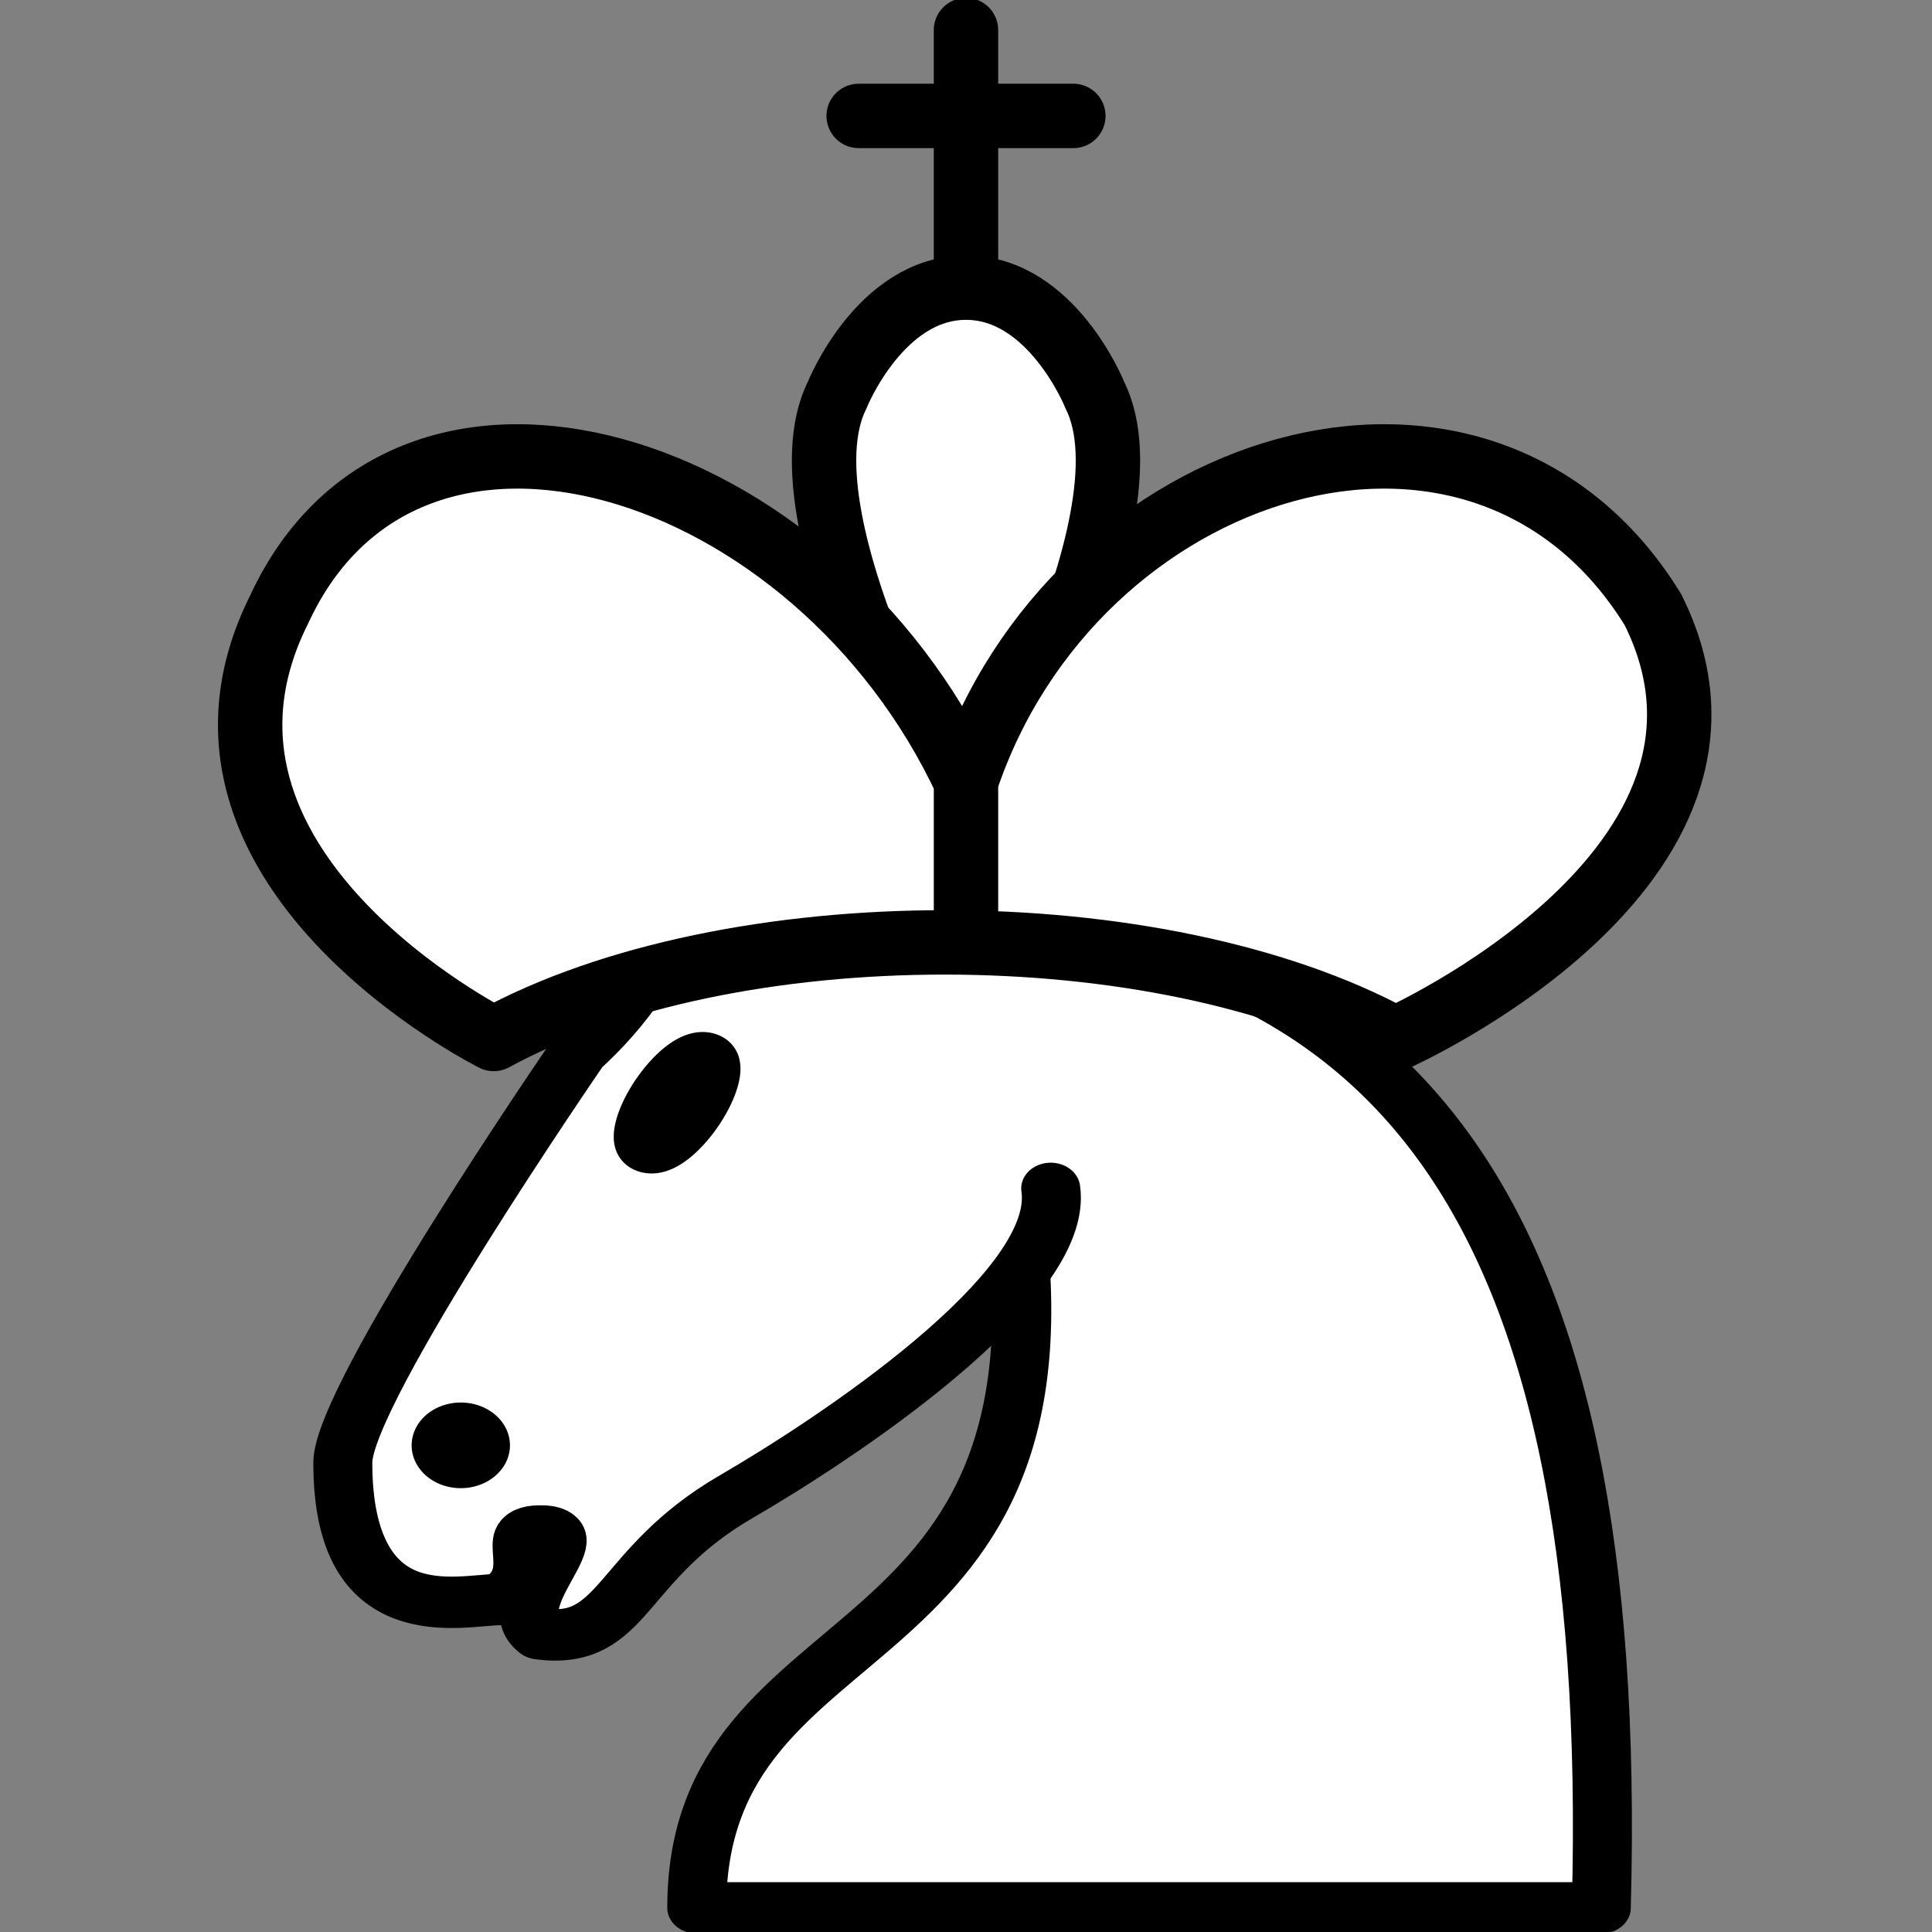 <?xml version="1.0" encoding="UTF-8" standalone="no"?>
<svg xmlns:dc="http://purl.org/dc/elements/1.1/" xmlns:cc="http://creativecommons.org/ns#"
     xmlns:rdf="http://www.w3.org/1999/02/22-rdf-syntax-ns#" xmlns:svg="http://www.w3.org/2000/svg"
     xmlns="http://www.w3.org/2000/svg" id="svg2" height="45" width="45" version="1.1">
    <rect width="100%" height="100%" fill="#808080" stroke="none"/>
    <defs id="defs24"/>
    <g transform="matrix(0.916,0,0,0.798,57.449,13.316)" id="g4389">
        <path d="m -38,10 c 10.5,1 16.5,8 16,29 l -23,0 c 0,-9 10,-6.5 8,-21"
              style="fill:#ffffff;fill-opacity:1;fill-rule:evenodd;stroke:#000000;stroke-width:1.5;stroke-linecap:round;stroke-linejoin:round;stroke-miterlimit:4;stroke-dasharray:none;stroke-opacity:1"
              id="path4226"/>
        <path d="m -36,18 c 0.38,2.91 -5.55,7.37 -8,9 -3,2 -2.82,4.34 -5,4 -1.042,-0.94 1.41,-3.04 0,-3 -1,0 0.19,1.23 -1,2 -1,0 -4.003,1 -4,-4 0,-2 6,-12 6,-12 0,0 1.89,-1.9 2,-3.5 -0.73,-0.994 -0.5,-2 -0.5,-3 1,-1 3,2.5 3,2.5 l 2,0 c 0,0 0.78,-1.992 2.5,-3 1,0 1,3 1,3"
              style="fill:#ffffff;fill-opacity:1;fill-rule:evenodd;stroke:#000000;stroke-width:1.5;stroke-linecap:round;stroke-linejoin:round;stroke-miterlimit:4;stroke-dasharray:none;stroke-opacity:1"
              id="path4228"/>
        <path d="m -50.5,25.5 a 0.5,0.5 0 0 1 -1,0 0.5,0.5 0 1 1 1,0 z"
              style="fill:#000000;fill-opacity:1;fill-rule:evenodd;stroke:#000000;stroke-width:1.5;stroke-linecap:round;stroke-linejoin:round;stroke-miterlimit:4;stroke-dasharray:none;stroke-opacity:1"
              id="path4230"/>
        <path d="m -45.067,15.75 a 0.5,1.5 30.001 0 1 -0.866,-0.5 0.5,1.5 30.001 0 1 0.866,0.5 z"
              style="fill:#000000;fill-opacity:1;fill-rule:evenodd;stroke:#000000;stroke-width:1.5;stroke-linecap:round;stroke-linejoin:round;stroke-miterlimit:4;stroke-dasharray:none;stroke-opacity:1"
              id="path4232"/>
    </g>
    <g transform="translate(-60,0)" id="g4509">
        <path id="path8"
              style="fill:none;fill-opacity:1;fill-rule:evenodd;stroke:#000000;stroke-width:1.5;stroke-linecap:round;stroke-linejoin:miter;stroke-miterlimit:4;stroke-dasharray:none;stroke-opacity:1"
              d="m 82.5,6.33 0,-5.63"/>
        <path id="path10"
              style="fill:none;fill-opacity:1;fill-rule:evenodd;stroke:#000000;stroke-width:1.5;stroke-linecap:round;stroke-linejoin:miter;stroke-miterlimit:4;stroke-dasharray:none;stroke-opacity:1"
              d="m 80,2.7 5,0"/>
        <path id="path12"
              style="fill:#ffffff;fill-opacity:1;fill-rule:evenodd;stroke:#000000;stroke-width:1.5;stroke-linecap:butt;stroke-linejoin:miter;stroke-miterlimit:4;stroke-dasharray:none;stroke-opacity:1"
              d="m 82.5,19.7 c 0,0 4.5,-7.5 3,-10.5 0,0 -1,-2.5 -3,-2.5 -2,0 -3,2.5 -3,2.5 -1.5,3 3,10.5 3,10.5"/>
        <path id="path16"
              style="fill:#ffffff;fill-opacity:1;fill-rule:evenodd;stroke:#000000;stroke-width:1.5;stroke-linecap:round;stroke-linejoin:round;stroke-miterlimit:4;stroke-dasharray:none;stroke-opacity:1"
              d="m 98.5,14.2 c -4,-6.5 -13.5,-3.5 -16,4 l 0,3.5 0,-3.5 c -3.5,-7.5 -13,-10.5 -16,-4 -3,6 5,10 5,10 5.5,-3 15.5,-3 21,0 0,0 9,-4 6,-10 z"/>
    </g>
</svg>